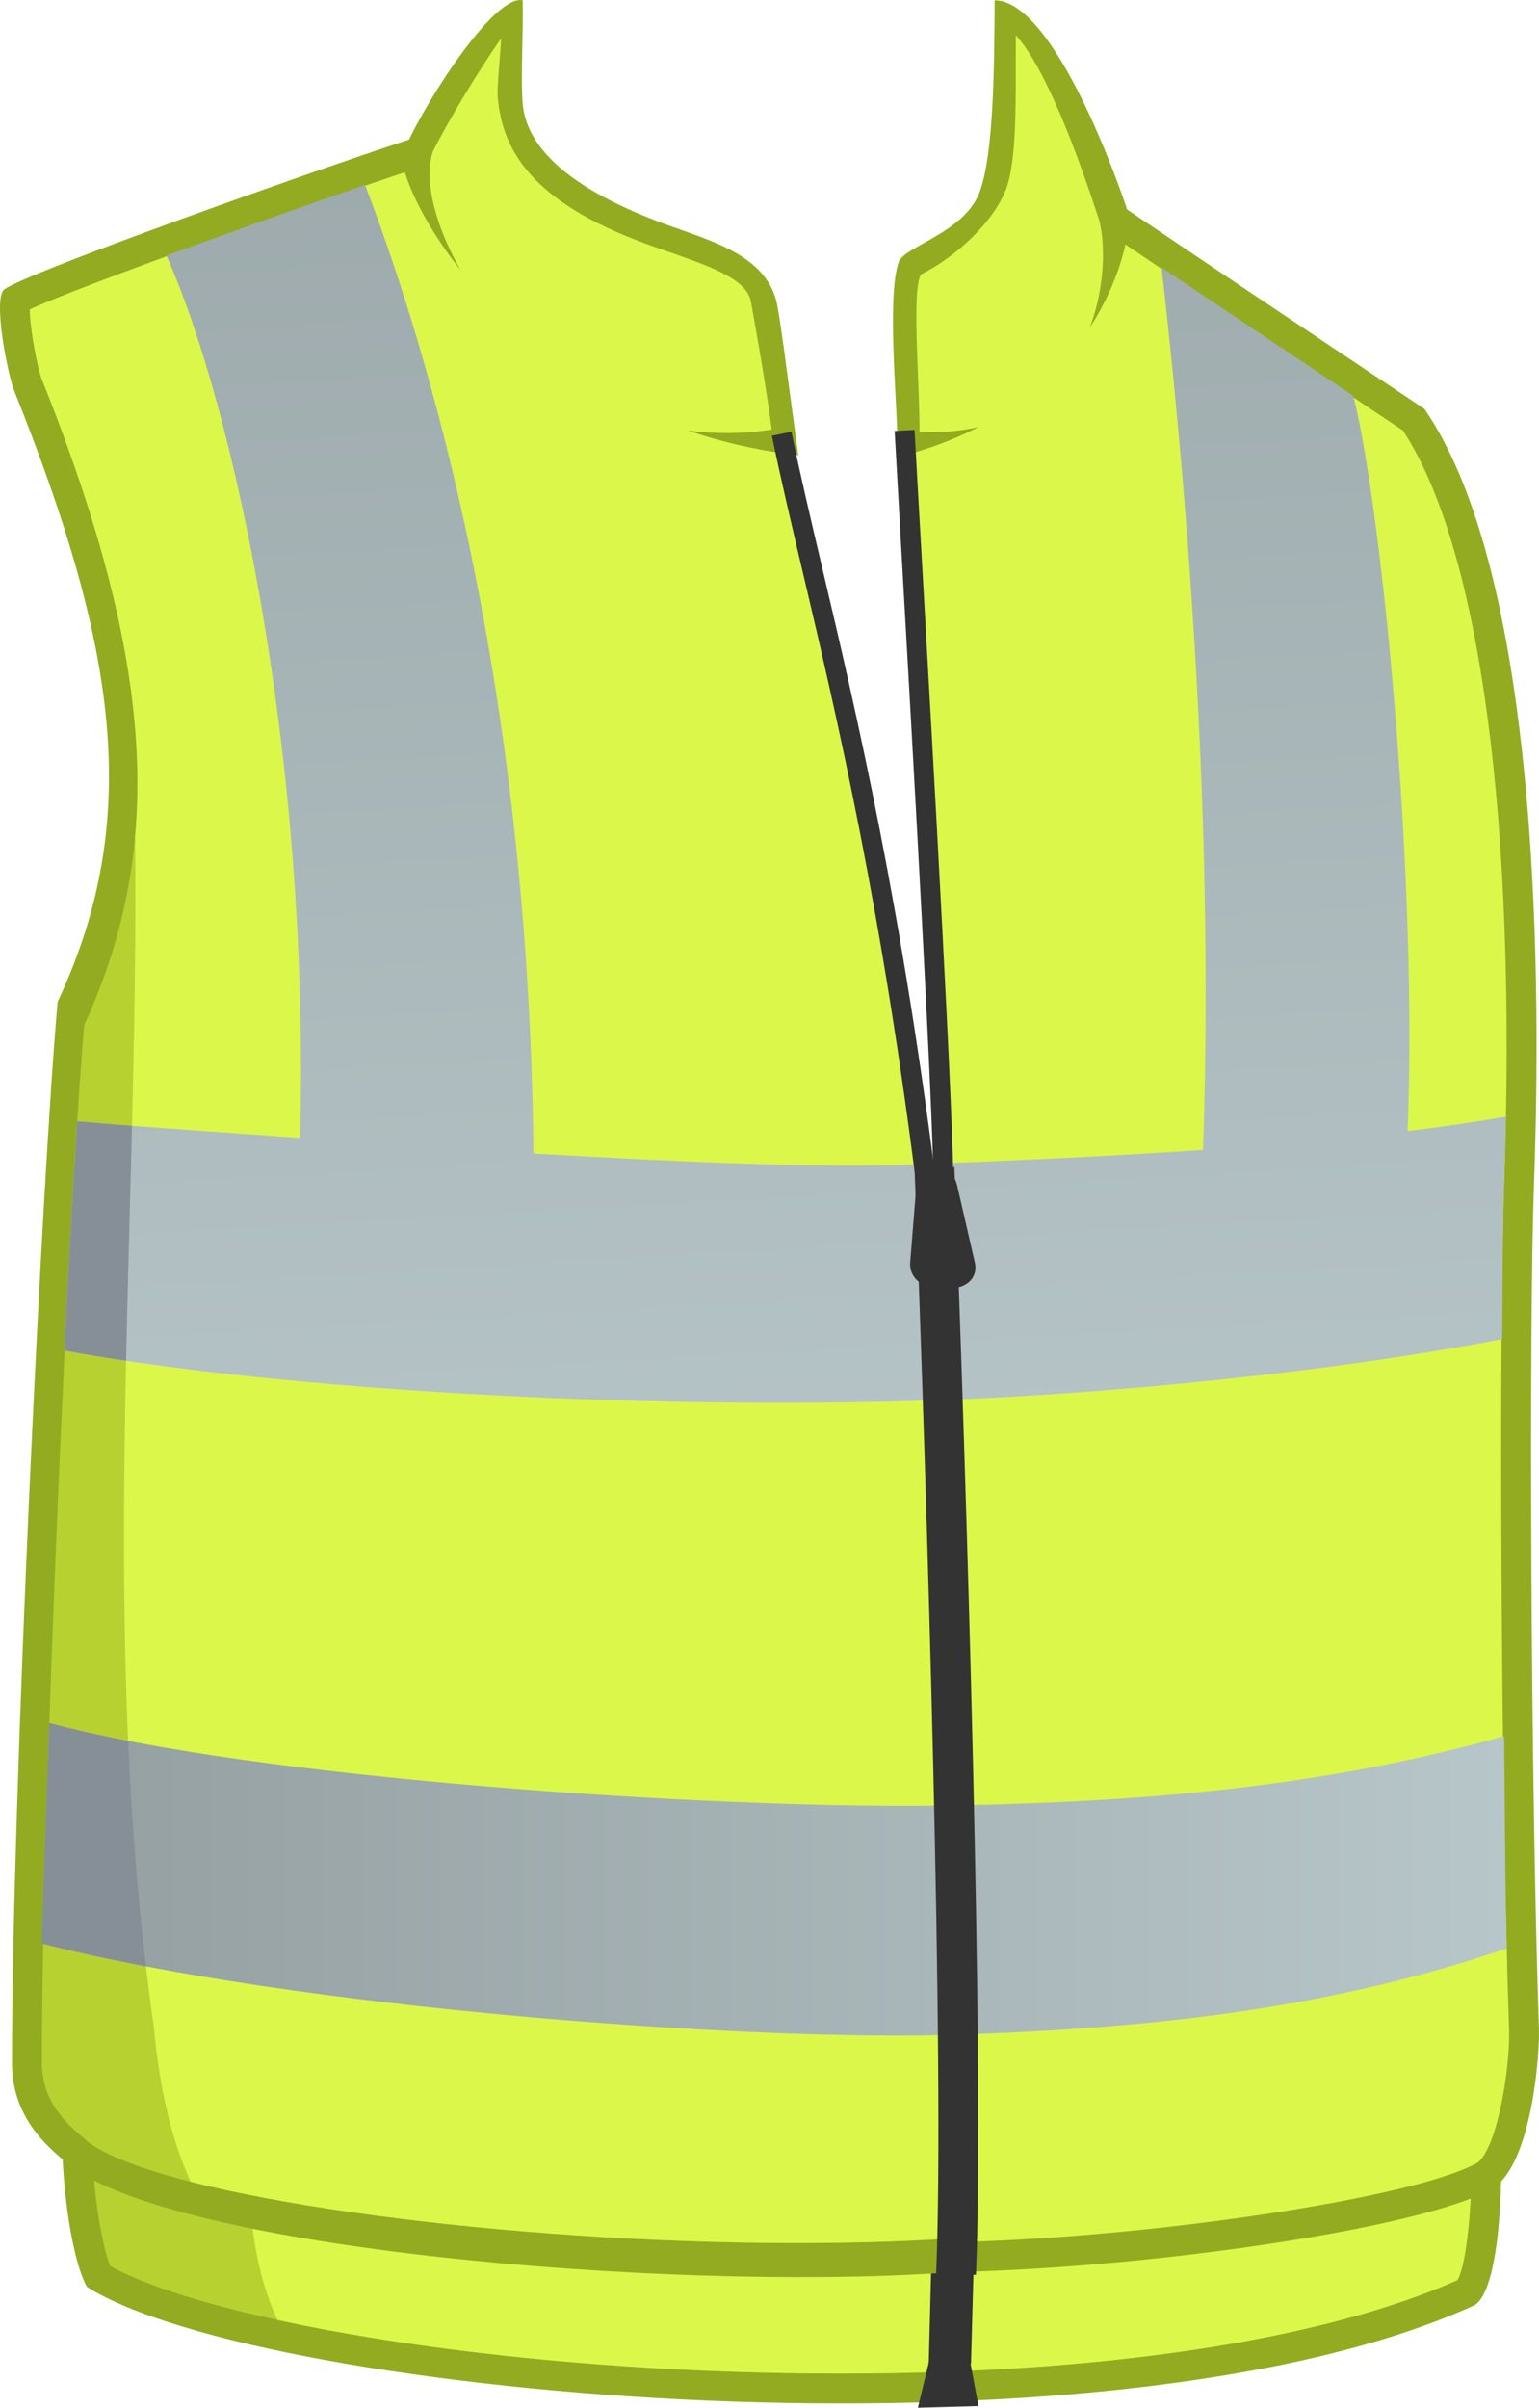 <?xml version="1.0" encoding="UTF-8" standalone="no"?>
<!-- Generator: Adobe Illustrator 15.0.0, SVG Export Plug-In . SVG Version: 6.00 Build 0)  -->

<svg
   xmlns:dc="http://purl.org/dc/elements/1.1/"
   xmlns:cc="http://creativecommons.org/ns#"
   xmlns:rdf="http://www.w3.org/1999/02/22-rdf-syntax-ns#"
   xmlns:svg="http://www.w3.org/2000/svg"
   xmlns="http://www.w3.org/2000/svg"
   xmlns:sodipodi="http://sodipodi.sourceforge.net/DTD/sodipodi-0.dtd"
   xmlns:inkscape="http://www.inkscape.org/namespaces/inkscape"
   version="1.1"
   x="0px"
   y="0px"
   width="748.36px"
   height="1170.597px"
   viewBox="0 0 748.36 1170.597"
   enable-background="new 0 0 748.36 1170.597"
   xml:space="preserve"
   id="svg2"
   inkscape:version="0.91 r13725"
   sodipodi:docname="Fluo_Warmer_NH_01.svg"><defs
     id="defs136" /><sodipodi:namedview
     pagecolor="#ffffff"
     bordercolor="#666666"
     borderopacity="1"
     objecttolerance="10"
     gridtolerance="10"
     guidetolerance="10"
     inkscape:pageopacity="0"
     inkscape:pageshadow="2"
     inkscape:window-width="969"
     inkscape:window-height="480"
     id="namedview134"
     showgrid="false"
     inkscape:zoom="0.20160652"
     inkscape:cx="374.17999"
     inkscape:cy="585.29852"
     inkscape:window-x="0"
     inkscape:window-y="21"
     inkscape:window-maximized="0"
     inkscape:current-layer="svg2" /><g
     id="Clothes"><g
       id="g5"><g
         id="g7"><g
           id="g9"><path
             fill="#93AB20"
             d="M30.582,1034.46c-1.435,17.778,3.049,61.746,11.689,77.405c85.538,54.004,495.644,90.496,674.794,8.875      c13.404-8.448,13.83-69.186,12.445-86.13C647.579,1037.598,84.659,1033.916,30.582,1034.46z"
             id="path11" /><path
             fill="#B7D130"
             d="M424.374,1153.92c-170.801,1.742-322.877-25.394-370.828-52.259c-4.334-11.149-7.84-35.005-8.575-52.719      c29.027-0.024,89.896,0.203,163.458,0.482c162.028,0.606,383.935,1.438,481.886,0.44c9.845-0.099,18.281-0.214,25.25-0.351      c0.176,22.049-2.299,51.146-6.871,59.052C645.567,1136.601,544.767,1152.695,424.374,1153.92z"
             id="path13" /><path
             fill="#DBF74A"
             d="M715.565,1049.513c-6.969,0.136-15.405,0.251-25.25,0.351c-97.951,0.999-319.857,0.167-481.886-0.44      c-32.403-0.123-62.332-0.236-88.172-0.321c0.855,27.563,3.607,55.429,14.698,78.845c71.87,15.658,176.541,27.123,289.418,25.973      c120.393-1.225,221.193-17.319,284.32-45.355C713.267,1100.659,715.741,1071.562,715.565,1049.513z"
             id="path15" /><polygon
             fill="#333333"
             points="452.782,1103.573 451.571,1150.813 472.161,1149.196 473.372,1104.784     "
             id="polygon17" /><polygon
             fill="#333333"
             points="451.974,1147.179 446.323,1170.597 475.794,1169.79 471.356,1145.967     "
             id="polygon19" /></g><g
           id="g21"><path
             fill="#93AB20"
             d="M533.935,92.177c-15.746,70.858-54.192,95.217-96.899,109.013      c9.084,103.562,16.867,276.854,18.17,390.023c2.771,241.825,1.18,504.06,2.422,513.57      c98.887-1.495,235.615-21.479,268.898-41.182c18.393-13.001,22.236-64.63,21.802-77.521      c-4.142-120.336-4.84-342.613-2.449-408.96c2.4-66.359,7.783-289.854-53.27-378.354      C645.37,167.276,552.104,104.896,533.935,92.177z"
             id="path23" /><path
             fill="#DBF74A"
             d="M471.39,1089.923c-2.35-57.49-13.762-285.231-13.762-497.499c0-41.788-0.926-91.484-3.029-144.139      c-3.393-84.686-10.295-168.364-12.717-231.954c35.906-13.121,81.754-41.014,100.766-100.587      c32.539,22.061,97.25,65.343,139.512,93.522c37.654,57.378,55.574,190.888,49.195,367.329      c-2.465,68.397-1.613,291.979,2.447,409.984c0.602,17.842-5.426,56.996-15.279,64.859      C689.171,1068.084,566.702,1086.912,471.39,1089.923z"
             id="path25" /><path
             fill="#93AB20"
             d="M436.634,222.187c-0.08-24.313-5.654-77.925,0.402-94.882c2.649-7.417,31.676-14.166,39.164-33.51      c7.268-18.775,7.268-64.4,7.467-93.671c28.063,0.201,58.746,83.98,65.408,104.773      C549.075,125.487,529.636,198.917,436.634,222.187z"
             id="path27" /><path
             fill="#DBF74A"
             d="M447.132,210.074c0.119-23.535-4.039-69.848,0.805-76.714c16.955-8.479,35.025-25.287,41.181-41.183      c5.985-15.464,4.559-49.706,4.844-75.097c14.535,16.151,29.674,56.797,40.502,89.875      C541.608,133.36,531.923,213.341,447.132,210.074z"
             id="path29" /><path
             fill="#93AB20"
             d="M2.196,140.627c13.324-9.69,196.106-73.643,204.702-75.097c12.111,38.76,54.103,111.031,174.019,141.312      c26.84,142.052,83.975,337.538,91.244,897.135c-129.195,11.306-382.533-8.589-438.473-51.276      c-6.766-6.239-27.858-20.592-27.858-49.662c0-128.461,14.939-436.052,22.208-515.994      C70.295,396.971,55.95,312.562,7.041,190.289C3.407,181.205-3.56,144.473,2.196,140.627z"
             id="path31" /><path
             fill="#B7D130"
             d="M42.964,1041.489c-0.755-0.672-1.627-1.422-2.594-2.248c-7.481-6.39-20.005-17.084-20.005-36.202      c0-126.754,13.448-424.101,20.592-504.688c39.23-85.795,35-174.91-20.419-313.461c-2.546-6.359-5.941-25.509-6.054-34.44      c24.936-11.642,143.339-53.827,183.166-66.926c17.28,47.03,83.198,109.253,185.691,137.853      c14.152,53.292,58.541,293.528,71.865,358.935c2.422,127.182,14.973,320.102,14.531,507.514      C313.085,1099.132,86.119,1073.628,42.964,1041.489z"
             id="path33" /><path
             fill="#DBF74A"
             d="M455.206,580.312c-13.324-65.407-57.713-305.642-71.865-358.935      c-102.493-28.6-168.411-90.823-185.691-137.853c-39.827,13.099-158.23,55.284-183.166,66.926      c0.112,8.931,3.507,28.082,6.054,34.44c36.373,90.934,50.695,160.571,45.152,221.953c1.98,193.078-18.4,386.16,9.181,579.238      c2.111,23.215,6.983,51.021,17.814,74.619c86.373,22.063,253.535,36.041,377.053,27.125      C470.179,900.414,457.628,707.494,455.206,580.312z"
             id="path35" /><linearGradient
             id="SVGID_1_"
             gradientUnits="userSpaceOnUse"
             x1="20.365"
             y1="913.682"
             x2="732.583"
             y2="913.682"><stop
               offset="0"
               style="stop-color:#949FA1"
               id="stop38" /><stop
               offset="1"
               style="stop-color:#B7C6C9"
               id="stop40" /></linearGradient><path
             fill="url(#SVGID_1_)"
             d="M732.583,947.322c-0.688-28.594-0.801-70.544-1.213-103.259      c-78.732,22.208-162.308,32.201-273.742,33.813c-111.715,1.619-334.045-13.178-433.644-40.191      c-1.121,33.074-2.985,78.457-3.619,107.214c123.547,31.493,342.013,47.451,442.107,44.415      C569.062,986.082,651.427,974.778,732.583,947.322z"
             id="path42" /><linearGradient
             id="SVGID_2_"
             gradientUnits="userSpaceOnUse"
             x1="336.077"
             y1="-199.976"
             x2="391.426"
             y2="768.626"><stop
               offset="0"
               style="stop-color:#949FA1"
               id="stop45" /><stop
               offset="1"
               style="stop-color:#B7C6C9"
               id="stop47" /></linearGradient><path
             fill="url(#SVGID_2_)"
             d="M684.452,549.908c4.944-119.093-11.797-298.829-26.363-357.499      c-30.713-20.506-66.07-44.069-93.268-62.38c15.209,133.122,25.119,288.103,20.156,429.039      c-45.36,3.099-93.44,5.277-141.885,7.113c-42.758,1.621-103.854-0.764-183.687-5.355      c-2.459-244.819-58.331-408.944-81.881-470.918c-26.253,9.001-63.511,22.23-96.599,34.369      c32.798,73.271,69.852,244.877,65.006,428.986c-33.54-2.526-78.989-5.427-108.371-8.14      c-1.873,29.537-4.294,70.527-6.295,111.499c101.541,18.78,279.397,29.07,421.516,24.226      c80.703-2.752,192.508-13.219,277.678-29.829c0.203-31.69,0.289-57.608,0.895-74.421c0.412-11.427,0.719-22.665,0.931-33.72      C717.308,545.506,701.286,547.829,684.452,549.908z"
             id="path49" /><path
             fill="#868F98"
             d="M23.984,837.685c-1.121,33.074-2.985,78.457-3.619,107.214c15.516,3.956,32.536,7.665,50.626,11.124      c-4.315-36.545-7.054-73.091-8.671-109.634C48.214,843.645,35.278,840.748,23.984,837.685z"
             id="path51" /><path
             fill="#868F98"
             d="M37.561,545.122c-1.873,29.537-4.294,70.527-6.295,111.499c9.391,1.736,19.443,3.401,30.055,4.987      c0.806-38.09,1.945-76.178,2.88-114.269C54.53,546.594,45.456,545.851,37.561,545.122z"
             id="path53" /><path
             fill="#93AB20"
             d="M388.183,221.377c-5.652-41.18-8.477-64.598-10.498-74.289c-5.359-23.013-31.674-29.845-53.838-37.953      c-55.213-20.194-68.37-42.392-69.711-58.947c-1.013-12.51,0.447-37.347,0-50.065c-13.852-3.028-48.682,50.874-58.845,75.667      C197.103,102.48,257.365,206.286,388.183,221.377z"
             id="path55" /><path
             fill="#DBF74A"
             d="M375.263,208.863c-111.69,16.957-177.75-98.123-164.732-135.259      c7.267-14.533,21.802-38.756,33.107-54.907c-0.181,7.392-2.045,22.914-1.615,28.261c2.07,25.533,15.969,51.045,72.214,71.615      c2.408,0.88,4.889,1.758,7.412,2.646c20.945,7.383,41.504,13.756,43.52,25.466C365.444,148.362,372.499,186.688,375.263,208.863      z"
             id="path57" /><path
             fill="#333333"
             d="M474.062,613.98c1.539,6.748-3.645,12.279-11.537,12.293l-6.584,0.016      c-7.896,0.008-13.905-5.593-13.355-12.451l3.006-37.506c0.547-6.863,4.625-12.31,9.064-12.11      c4.438,0.203,9.336,5.891,10.885,12.636L474.062,613.98z"
             id="path59" /><g
             id="g61"><path
               fill="#333333"
               d="M446.765,585.746c-17.447-142.244-39.977-237.85-56.432-307.658       c-5.826-24.729-10.861-46.084-14.973-66.237l9.492-1.94c4.086,20.011,9.104,41.303,14.912,65.954       c16.504,70.028,39.105,165.933,56.611,308.704L446.765,585.746z"
               id="path63" /></g><g
             id="g65"><path
               fill="#333333"
               d="M463.685,580.312h-9.692c0-37.414-9.797-209.213-15.644-311.863       c-1.471-25.812-2.662-46.663-3.326-58.921l9.684-0.521c0.654,12.25,1.846,33.092,3.314,58.893       C453.878,370.649,463.685,542.625,463.685,580.312z"
               id="path67" /></g><g
             id="g69"><path
               fill="#333333"
               d="M474.575,1106.003l-19.363-0.823c4.203-99.124-4.621-384.195-10.494-537.011l19.363-0.743       C469.97,720.532,478.806,1006.261,474.575,1106.003z"
               id="path71" /></g></g></g></g></g></svg>